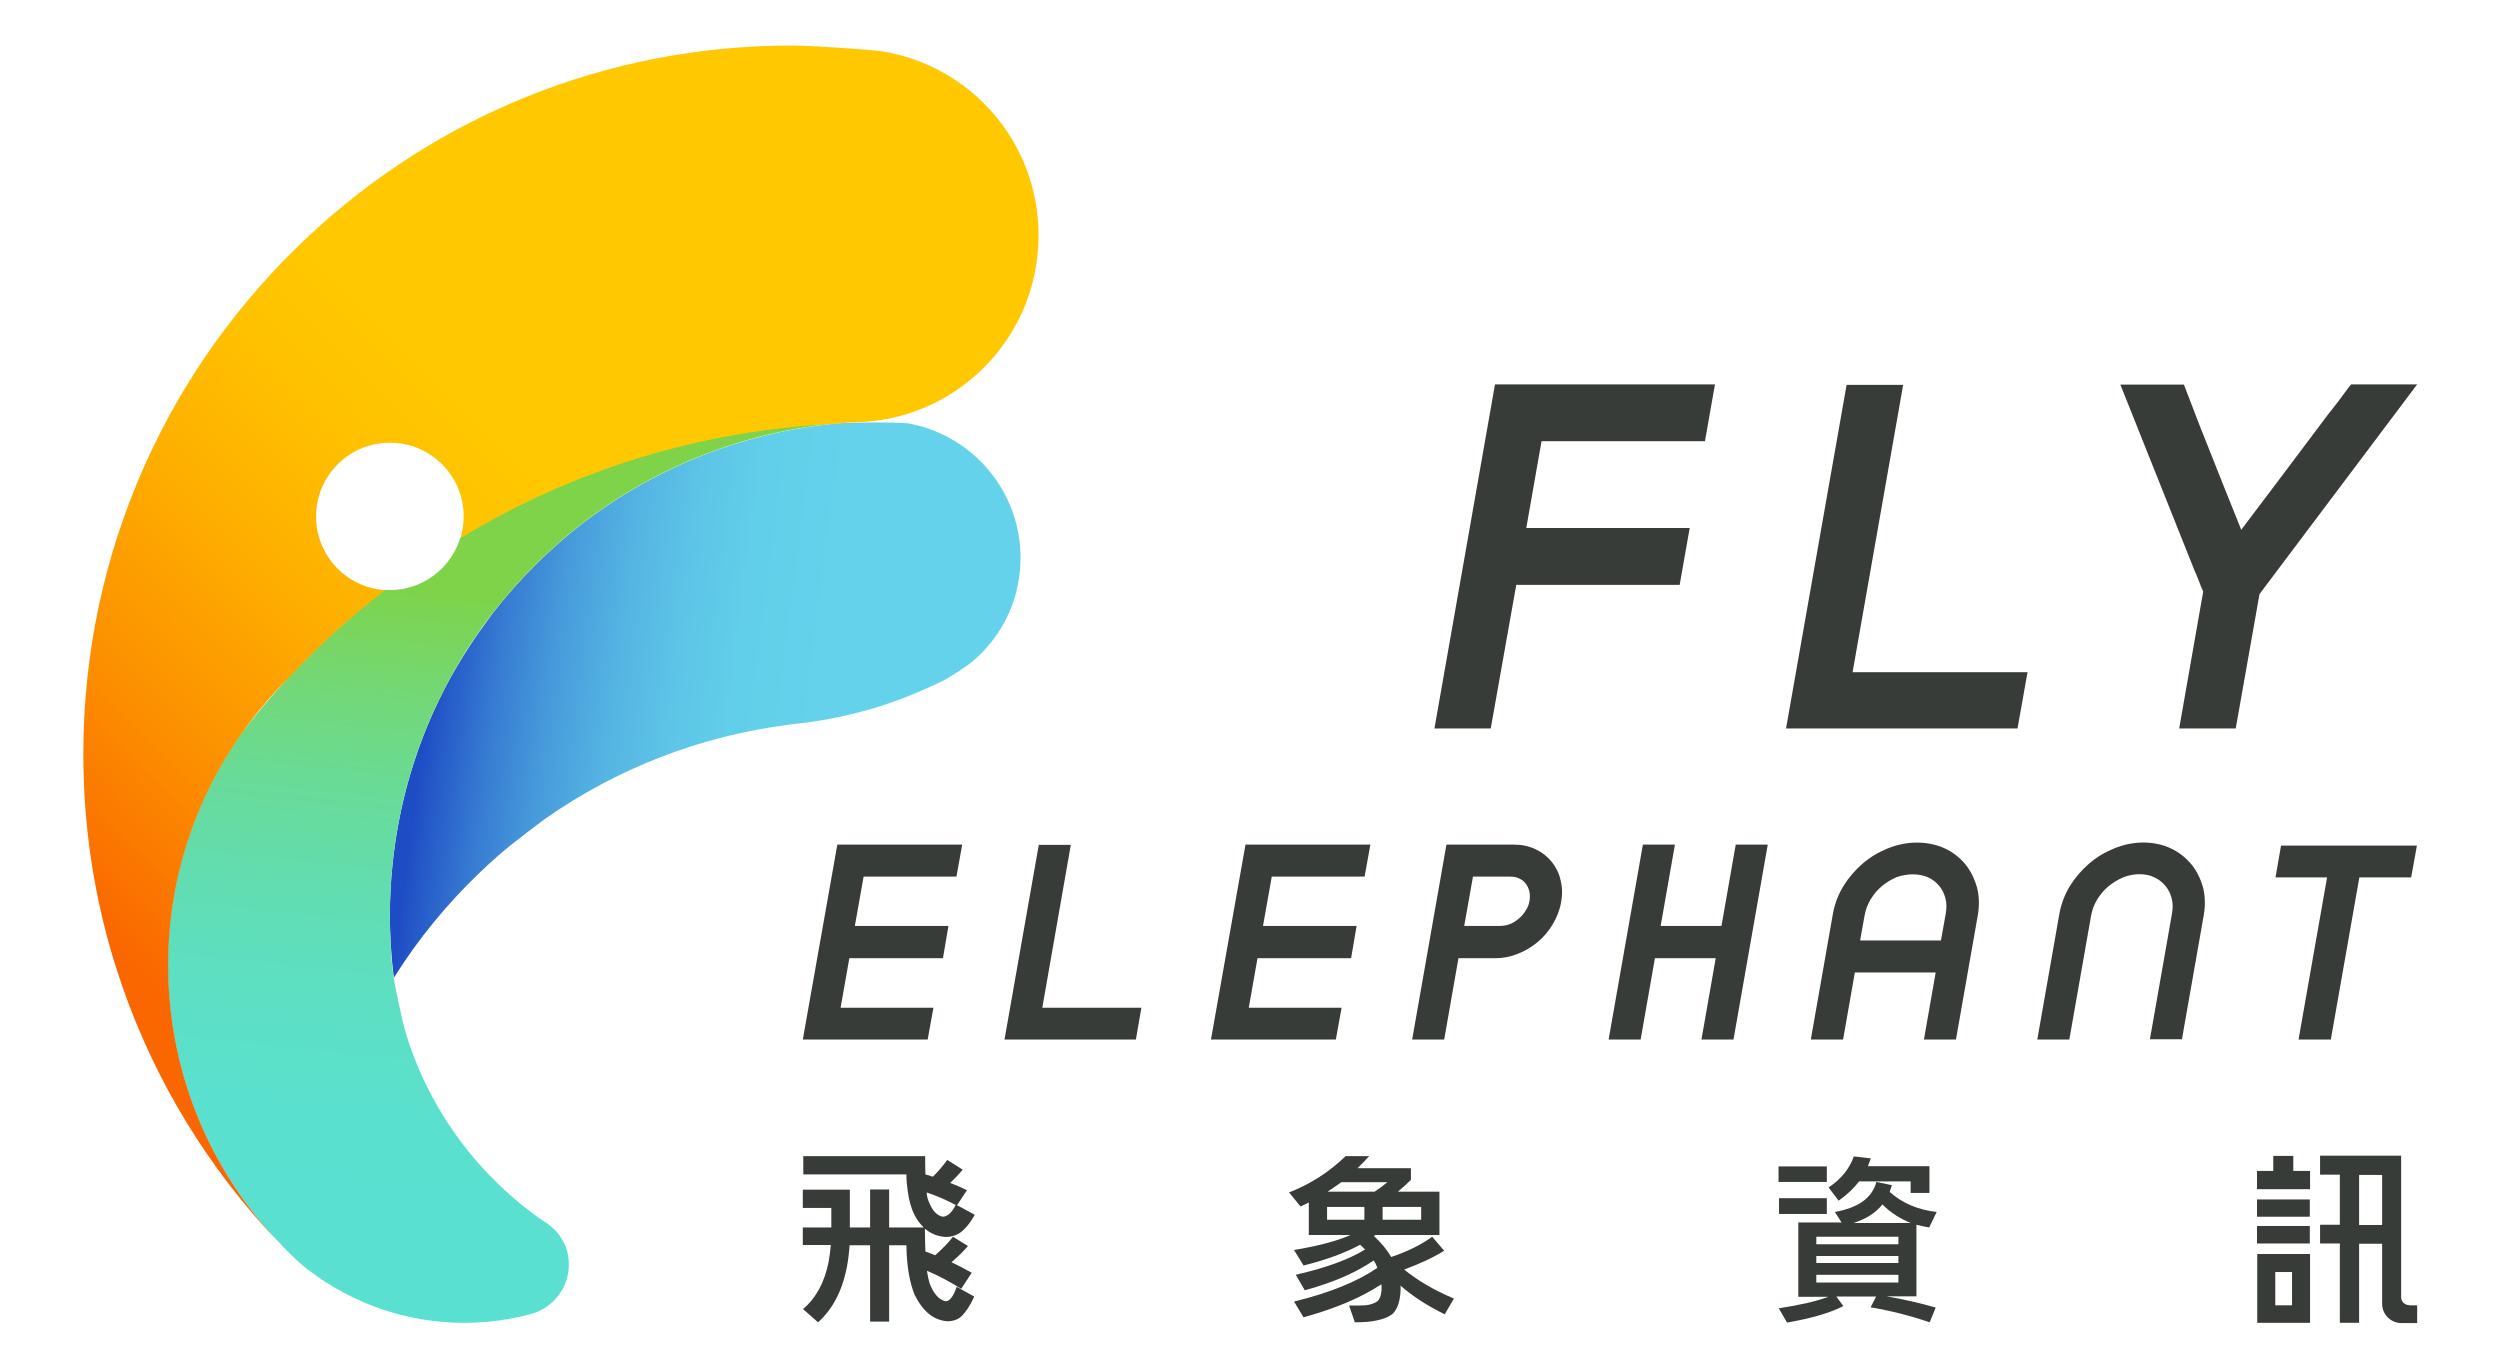 <?xml version="1.0" encoding="utf-8"?>
<!-- Generator: Adobe Illustrator 23.0.2, SVG Export Plug-In . SVG Version: 6.00 Build 0)  -->
<svg version="1.1" id="圖層_1" xmlns="http://www.w3.org/2000/svg" xmlns:xlink="http://www.w3.org/1999/xlink" x="0px" y="0px"
	 viewBox="0 0 999 546.8" style="enable-background:new 0 0 999 546.8;" xml:space="preserve">
<style type="text/css">
	.st0{fill:url(#SVGID_1_);}
	.st1{fill:url(#SVGID_2_);}
	.st2{clip-path:url(#SVGID_4_);}
	.st3{fill:#FFFFFF;}
	.st4{fill:url(#SVGID_5_);}
	.st5{fill:#373C38;}
</style>
<g>
	<g>
		<linearGradient id="SVGID_1_" gradientUnits="userSpaceOnUse" x1="143.866" y1="264.838" x2="326.008" y2="288.338">
			<stop  offset="0.157" style="stop-color:#1E4CC4"/>
			<stop  offset="0.183" style="stop-color:#2356C7"/>
			<stop  offset="0.301" style="stop-color:#377CD2"/>
			<stop  offset="0.423" style="stop-color:#479BDB"/>
			<stop  offset="0.55" style="stop-color:#54B3E2"/>
			<stop  offset="0.683" style="stop-color:#5DC4E7"/>
			<stop  offset="0.827" style="stop-color:#62CFEA"/>
			<stop  offset="1" style="stop-color:#64D2EB"/>
		</linearGradient>
		<path class="st0" d="M407.8,222.9c0,16.3-7.1,30.9-18.5,40.8c-2.8,2.6-11.3,7.8-12.4,8.3c-8.2,4-16.7,7.5-25.5,10.3
			c-9.7,3-19.9,5.3-30.3,6.6c-2.1,0.2-4.1,0.4-6,0.7c-35.8,4.6-68.8,17.7-97,37.4c-0.4,0.3-13.4,9.9-19,14.9
			c-0.2,0.1-7.2,6.5-7.2,6.6c-13.2,12.6-24.8,26.7-34.5,42.2c-0.6-4.6-1-9.3-1.3-13.9c0-0.1,0-0.1,0-0.1c-0.2-3.6-0.3-7.3-0.3-11
			c0-13.4,1.4-26.5,3.9-39.1c4-20,11-38.9,20.6-56.3c3.2-5.7,6.7-11.3,10.4-16.7c2-2.8,4-5.6,6-8.3c5.4-7,11.3-13.7,17.6-19.9
			c0.4-0.4,0.8-0.8,1.1-1.1c0.7-0.7,1.4-1.4,2.1-2c31.1-29.6,71.9-48.9,117.1-53.1c0.3,0,0.5-0.1,0.7-0.1c4.6-0.2,9.1-0.3,13.7-0.3
			c4.5,0,8.9,0.1,13.4,0.3C388.2,173.5,407.8,195.9,407.8,222.9z"/>
		<linearGradient id="SVGID_2_" gradientUnits="userSpaceOnUse" x1="176.624" y1="499.692" x2="204.592" y2="238.658">
			<stop  offset="0" style="stop-color:#59E0D1"/>
			<stop  offset="0.198" style="stop-color:#5AE0CE"/>
			<stop  offset="0.367" style="stop-color:#5DDFC3"/>
			<stop  offset="0.526" style="stop-color:#62DDB1"/>
			<stop  offset="0.678" style="stop-color:#69DB99"/>
			<stop  offset="0.826" style="stop-color:#72D878"/>
			<stop  offset="0.969" style="stop-color:#7CD452"/>
			<stop  offset="1" style="stop-color:#7FD348"/>
		</linearGradient>
		<path class="st1" d="M219.3,489.4c-0.5-0.5-1.1-0.9-1.8-1.2c-26-17.9-45.7-44.1-55.2-74.9c-1.8-5.8-4.8-21.2-5-22.6
			c-0.7-4.6-1-9.3-1.2-14c0-0.1,0-0.1,0-0.1c-0.2-3.6-0.3-7.3-0.3-11c0-13.4,1.4-26.5,3.9-39.1c4-20,11-38.9,20.6-56.3
			c3.2-5.8,6.6-11.4,10.4-16.8c1.9-2.8,3.9-5.5,6-8.2c5.4-7,11.3-13.7,17.6-19.9c0.4-0.4,0.8-0.8,1.1-1.1c0.7-0.7,1.4-1.4,2.1-2
			c31.1-29.6,71.9-48.9,117.1-53.1c-55,2.4-106.3,18.8-150.6,45.7c-3.7,12.1-14.9,21-28.3,21c-0.7,0-1.3-0.1-2-0.1
			c-13.7,10.6-26.5,22.2-38.2,34.9c-6.9,7.3-13.4,15-19.5,23c-18.2,26.1-28.9,57.8-28.9,92c0,41.3,15.5,78.8,41,107.3
			c0.9,1,1.9,2,2.9,3c0.5,0.5,1,1.1,1.5,1.6c0.5,0.5,1,1.1,1.5,1.6c0.2,0.2,0.3,0.3,0.5,0.5c1.7,1.7,3.4,3.3,5.1,4.9
			c0.4,0.3,0.8,0.6,1.1,0.9c0.5,0.5,1.1,0.9,1.6,1.4c0.5,0.4,1.1,0.8,1.5,1.1c17.2,13,38.6,20.7,61.8,20.7c9.3,0,18.3-1.3,26.9-3.6
			c5.2-1.5,9.6-5.1,12.2-9.7c0.2-0.3,0.3-0.6,0.5-0.9c1.3-2.7,2.1-5.7,2.1-8.9C227.4,498.9,224.3,493.1,219.3,489.4z"/>
		<g>
			<defs>
				<path id="SVGID_3_" d="M101.4,152.7v133.9h133.9V152.7H101.4z M155.8,235.8c-16.3,0-29.5-13.2-29.5-29.5s13.2-29.5,29.5-29.5
					s29.5,13.2,29.5,29.5S172.1,235.8,155.8,235.8z"/>
			</defs>
			<clipPath id="SVGID_4_">
				<use xlink:href="#SVGID_3_"  style="overflow:visible;"/>
			</clipPath>
			<g class="st2">
				
					<image style="overflow:visible;opacity:0.16;" width="90" height="90" xlink:href="69E42EC2883B5793.html"  transform="matrix(1 0 0 1 115.863 166.74)">
				</image>
				<g>
					<circle class="st3" cx="155.8" cy="206.2" r="29.5"/>
				</g>
			</g>
		</g>
		<linearGradient id="SVGID_5_" gradientUnits="userSpaceOnUse" x1="331.863" y1="79.265" x2="36.973" y2="371.522">
			<stop  offset="0.389" style="stop-color:#FFC800"/>
			<stop  offset="0.491" style="stop-color:#FFC100"/>
			<stop  offset="0.643" style="stop-color:#FEAD00"/>
			<stop  offset="0.823" style="stop-color:#FC8D00"/>
			<stop  offset="1" style="stop-color:#FA6600"/>
		</linearGradient>
		<path class="st4" d="M352.3,20.5c-0.1-0.1-0.2-0.1-0.4-0.1c-1.7-0.2-25.4-2.2-35.6-2.2c-74.6,0-142.4,28.8-192.9,76.1
			c-55.4,51.6-90.1,125.2-90.1,207c0,29.9,4.6,58.7,13.2,85.7c12.3,38.8,32.8,74,59.4,103.6l0.1,0.1c0.7,0.8,1.4,1.6,2.2,2.3
			c-25.5-28.5-41-66.1-41-107.3c0-34.2,10.7-65.9,28.9-92c5.8-8.3,12.3-16,19.5-23c11.7-12.7,24.6-24.3,38.2-34.9
			c-15.4-1-27.5-13.8-27.5-29.4c0-16.3,13.2-29.5,29.5-29.5s29.5,13.2,29.5,29.5c0,3-0.5,5.9-1.3,8.6
			c44.3-26.9,95.6-43.2,150.6-45.7c0.3,0,0.5-0.1,0.7-0.1c1.7-0.2,3.4-0.3,5.1-0.4c0.4,0,5.9-0.3,6.2-0.3
			c38.3-3.2,68.4-35.2,68.4-74.3C415.1,56.9,387.9,26.1,352.3,20.5z"/>
	</g>
	<g>
		<polygon class="st5" points="320.8,415.4 370.7,415.4 373,402.7 335.9,402.7 339.4,382.9 371.8,382.9 376.8,382.9 379,370 
			374.1,370 341.6,370 345.1,350.3 382.2,350.3 384.5,337.5 334.6,337.5 		"/>
		<polygon class="st5" points="483.9,415.4 533.8,415.4 536.1,402.7 499,402.7 502.5,382.9 534.9,382.9 539.9,382.9 542.1,370 
			537.2,370 504.7,370 508.2,350.3 545.3,350.3 547.6,337.5 497.7,337.5 		"/>
		<polygon class="st5" points="427.9,337.6 415.1,337.6 401.4,415.4 453.9,415.4 456.1,402.7 416.5,402.7 		"/>
		<path class="st5" d="M620,344.3c-1.7-2.1-3.9-3.8-6.5-5c-2.6-1.2-5.4-1.8-8.6-1.8h-26.9l-13.7,77.9h12.8l5.7-32.5h14.8
			c3.1,0,6.1-0.6,9-1.8c2.9-1.1,5.5-2.7,7.9-4.7c2.4-2,4.4-4.4,6-7.1c1.6-2.7,2.8-5.7,3.3-8.7c0.6-3.2,0.5-6.2-0.2-8.9
			C623,348.9,621.7,346.4,620,344.3z M599.2,370h-14.1l3.5-19.7h14.8c1.3,0,2.6,0.2,3.6,0.7c1.1,0.5,1.9,1.1,2.6,2
			c0.7,0.9,1.2,1.9,1.5,3.1c0.3,1.2,0.3,2.4,0.1,3.8c-0.2,1.4-0.7,2.7-1.5,3.9c-0.8,1.3-1.7,2.4-2.8,3.3c-1.1,0.9-2.3,1.7-3.6,2.2
			C602,369.8,600.6,370,599.2,370z"/>
		<polygon class="st5" points="687.9,370 663.6,370 669.3,337.5 656.5,337.5 642.8,415.4 655.6,415.4 661.3,382.9 685.6,382.9 
			679.9,415.4 692.7,415.4 706.4,337.5 693.6,337.5 		"/>
		<path class="st5" d="M785.3,345.3c-2.2-2.6-4.9-4.8-8.2-6.3c-3.3-1.5-7-2.3-11-2.3c-4,0-8,0.8-11.7,2.3c-3.7,1.5-7.1,3.5-10.1,6.1
			c-3,2.6-5.6,5.6-7.7,9c-2.1,3.5-3.5,7.2-4.2,11.2l-8.8,50.1h12.9l4.7-26.8h32.3l-4.7,26.8h12.8l8.7-49.5c0.7-4,0.6-7.8-0.3-11.3
			C789,351.1,787.4,347.9,785.3,345.3z M770.5,350.6c1.8,0.8,3.2,2,4.4,3.4c1.2,1.4,2,3.1,2.5,5c0.5,1.9,0.5,4,0.1,6.2l-1.9,10.6
			h-32.3l1.8-10c0.4-2.3,1.2-4.4,2.4-6.4c1.2-2,2.7-3.8,4.5-5.3c1.8-1.5,3.8-2.7,5.9-3.6C762.2,349,766.9,349,770.5,350.6z"/>
		<path class="st5" d="M875.6,345.3c-2.2-2.6-4.9-4.8-8.2-6.3c-6.5-3.1-15-3.1-22.5,0c-3.7,1.5-7.1,3.5-10.1,6.1
			c-3,2.6-5.6,5.6-7.7,9c-2.1,3.5-3.5,7.2-4.2,11.2l-8.8,50.1h12.8l8.7-49.5c0.4-2.3,1.2-4.4,2.4-6.4c1.2-2,2.7-3.8,4.5-5.3
			c1.8-1.5,3.8-2.7,5.9-3.6c4.2-1.7,9-1.7,12.5,0c1.8,0.8,3.2,2,4.4,3.4c1.2,1.4,2,3.1,2.5,5c0.5,1.9,0.5,4,0.1,6.2l-8.8,50.1h12.8
			l8.7-49.5c0.7-4,0.6-7.8-0.3-11.3C879.3,351.1,877.8,347.9,875.6,345.3z"/>
		<polygon class="st5" points="911.5,337.9 909.3,350.6 929.9,350.6 918.5,415.4 931.4,415.4 942.8,350.6 963.5,350.6 965.8,337.9 
					"/>
	</g>
	<g>
		<polygon class="st5" points="573.2,291.1 595.7,291.1 605.9,233.7 662.9,233.7 671.2,233.7 675.2,211 666.9,211 609.9,211 
			616,176.3 681.3,176.3 685.3,153.6 597.4,153.6 		"/>
		<polygon class="st5" points="760.5,153.8 737.9,153.8 713.7,291.1 806.2,291.1 810.2,268.6 740.3,268.6 		"/>
		<path class="st5" d="M938.3,155.1c-1.1,1.5-2.4,3.3-4,5.4c-1.6,2.1-3,3.9-4.3,5.5c-6.2,8.3-12.6,16.8-19,25.3
			c-5.2,6.9-10.3,13.7-15.4,20.4c-2.3-5.7-4.7-11.7-7.1-17.7c-3.2-8.1-6.3-15.9-9.3-23.4l-6.5-16.9h-25.4l29.6,74.2
			c0.7,1.5,1.3,3,1.9,4.6c0.5,1.3,1,2.6,1.6,3.9l-9.6,54.7h22.6l9.5-53.7l63-83.8h-26.4L938.3,155.1z"/>
	</g>
	<g>
		<path class="st5" d="M577.1,499.8l-4.8-5.6c-4.4,3.2-9.8,5.9-16.4,8.1c-1.7-3-4-5.7-6.9-8.4l0.6-0.4h25.6v-17.3h-16.6
			c1.7-1.4,3.4-3,5.2-4.7v-4.7h-21.3c1-1,2-2.1,3-3l-0.1,0c0.7-0.7,1.3-1.4,1.7-1.8h-9.4l0,0c0,0,0,0,0,0h0
			c-6.4,6.2-13.9,11.1-22.6,14.5l0,0c0,0,0,0,0,0l4.6,5.6c1.1-0.5,2.2-1,3.3-1.6v13h16.7c-5.4,2.4-13,4.4-22.6,6l3.8,6.2
			c9.2-2.3,16.7-5.1,22.6-8.3c0.7,0.6,1.3,1.2,2,1.9c-6.7,4.1-15.9,7.4-27.7,10.1l3.6,6.2c11.4-3.1,20.5-7.1,27.5-11.9
			c0.6,0.8,1.1,1.8,1.5,2.9c-7.9,5.5-19,10-33.3,13.5l3.8,6.3c12.7-3.5,23.1-7.9,31.1-13.2c0,0.3,0.1,0.7,0.1,1.1
			c0,2.8-0.6,4.7-1.7,5.7c-1.3,0.9-2.9,1.4-4.8,1.6c-1.7,0.1-3.9,0.1-6.5,0.1l2.3,6.7c1.8,0,3.5-0.1,5.1-0.2c4.8-0.5,8.1-1.6,10-3.2
			c2.1-2,3.2-5.6,3.2-10.7c0-0.2-0.1-0.4-0.1-0.6c4.9,4.3,10.8,8.1,17.7,11.5l3.7-6.3c-7.9-3.3-14.5-7.2-19.9-11.6
			C566.9,505.2,572.4,502.7,577.1,499.8z M567.9,482.3v5.1h-15.4v-5.1H567.9z M545.2,487.4h-14.9v-5.1h14.9V487.4z M530.5,476.2
			c1.8-1.2,3.7-2.5,5.5-3.8h18.4c-1.7,1.4-3.4,2.7-5.1,3.8H530.5z"/>
		<path class="st5" d="M383.2,482l-0.8-0.4l0.1-0.1l3.9-5.9c-0.1,0-0.1-0.1-0.2-0.1c-2.1-1-4.2-1.9-6.5-2.8c2-1.9,3.7-3.7,5-5.3
			l-6.2-3.9c-0.7,1-1.6,2.2-2.8,3.6c-0.8,0.9-1.8,2-2.9,3.1c-0.4-0.1-0.8-0.2-1.2-0.4c-0.5-0.1-1-0.3-1.5-0.4
			c-0.1,0-0.2-0.1-0.3-0.1c-0.1-2.2-0.1-4.6-0.1-7.3h-41.4v0h-5.9h-1.4v7.3h1.4H362l0.2,0c0,2.3,0.2,4.4,0.5,6.4
			c0.5,3.9,1.4,7.2,2.7,9.7c0.1,0.2,0.2,0.4,0.3,0.6c0.9,1.7,2.1,3.2,3.4,4.5h-13.8v-15.2h-7.6v15.2h-8.1v-10.2l0-4.9h-7.1h-0.3
			h-11.4v7.3h11.4v7.8h-10h-1.4v7h1.4h9.8c-0.2,2.4-0.5,4.7-0.9,6.8c-1.6,8.1-5,14.4-10.2,18.8l0,0c0,0,0,0,0,0l6,5.3c0,0,0,0,0,0h0
			c0.8-0.7,1.6-1.5,2.3-2.3c6.1-6.7,9.5-16.2,10.3-28.5h8.2v30.5h7.6v-30.5h6.9c0.1,8.3,1.3,14.8,3.2,19.6
			c3.3,6.8,7.7,10.5,13.5,10.8c2.1-0.1,3.8-0.7,5.2-1.9c1.9-1.9,3.7-4.5,5.2-8l-7-3.9c-1.3,3.8-2.7,5.7-4.4,5.8
			c-2.7-0.6-4.8-3-6.4-7.1c-0.4-1.3-0.8-3-1.1-5.1c4.6,1.9,9.2,4.4,13.7,7.2l4.2-6.4c-2.6-1.5-5.3-2.9-8.1-4.2
			c2.7-2.3,4.9-4.5,6.6-6.5l-6-3.7c-1.4,1.9-3.8,4.5-7.1,7.4c-1.3-0.6-2.6-1-3.9-1.5c-0.1-2.7-0.2-5.7-0.2-9.1l0,0
			c0.2,0.2,0.5,0.4,0.8,0.6c2.1,1.6,4.6,2.5,7.6,2.7c1.3,0,2.5-0.3,3.5-0.6c0.8-0.3,1.6-0.7,2.3-1.2c2-1.5,3.8-3.7,5.4-6.5
			c0.1-0.2,0.2-0.4,0.3-0.6h0c0,0,0,0,0,0L383.2,482z M370.3,476.5c3.9,1.3,7.8,3,11.6,5c-1.5,3-3.2,4.6-5.1,4.7
			c-2.4-0.4-4.2-2.4-5.6-5.9c-0.4-0.8-0.7-1.9-0.9-3.2C370.4,476.8,370.4,476.7,370.3,476.5z"/>
		<path class="st5" d="M742.9,472.1h20.5l0.1,0v4.6h7.5v-5.6v-5V466h-24.6c0.4-1,0.8-2,1.2-3.1l-6.8-0.8c-1.8,5-5.1,9.1-10.1,12.4
			l4,5.3C738,477.5,740.7,474.9,742.9,472.1z"/>
		<path class="st5" d="M765.8,489.4c1.6,0.4,3.3,0.8,5.1,1.1l3-6.2c-7.4-0.8-13.7-3.5-18.8-8c0.3-0.9,0.6-1.8,0.9-2.7l-6.2-1.3
			c-1.7,6.4-7.2,10.3-16.6,12l2.7,4.2h-17.3v29.7h12c-4.8,1.8-11.4,3.3-19.8,4.6l3.3,5.7c9.8-1.7,17.3-3.9,22.5-6.6l-2.8-3.8h15.9
			l-2.2,4.3c8.2,1.4,16.1,3.4,23.6,6l2.4-5.9c-6.2-1.8-12.8-3.3-19.7-4.5h12V489.4z M758.6,512.5h-32.8v-3.1h32.8V512.5z
			 M758.6,504.7h-32.8v-2.8h32.8V504.7z M758.6,497.2h-32.8v-3h32.8V497.2z M740.7,488.7c5-1.6,8.8-4,11.5-7.4
			c3.3,3.3,7.1,5.7,11.3,7.4H740.7z"/>
		<rect x="710.9" y="478.8" class="st5" width="19.1" height="6.3"/>
		<rect x="901.9" y="489.9" class="st5" width="21.1" height="7"/>
		<path class="st5" d="M901.9,528.6h7.3h6.7h7.2v-27.5h-21.1V528.6z M909.2,508.3h6.7v13.3h-6.7V508.3z"/>
		<rect x="901.9" y="479.3" class="st5" width="21.1" height="6.9"/>
		<polygon class="st5" points="916.4,467.9 916.4,461.9 908.4,461.9 908.4,467.9 901.9,467.9 901.9,475.2 923.1,475.2 923.1,467.9 
			916.6,467.9 		"/>
		<path class="st5" d="M962.6,521.5c-1.7,0-3.1-1.4-3.1-3.1v-31.8v-24.8h-7.7h-24.7v7.6h7.9v20h-7.9v7.5h7.9v31.7h7.7V497h8.2h1v24
			c0,4.2,3.4,7.7,7.7,7.7h6.3v-7.1H962.6z M950.9,489.5h-8.2v-20h9.2v17.2v2.8H950.9z"/>
		<polygon class="st5" points="730,466.1 728.5,466.1 728.5,466.1 710.8,466.1 710.8,466.1 710.7,466.1 710.7,472.3 730,472.3 		"/>
	</g>
</g>
</svg>
